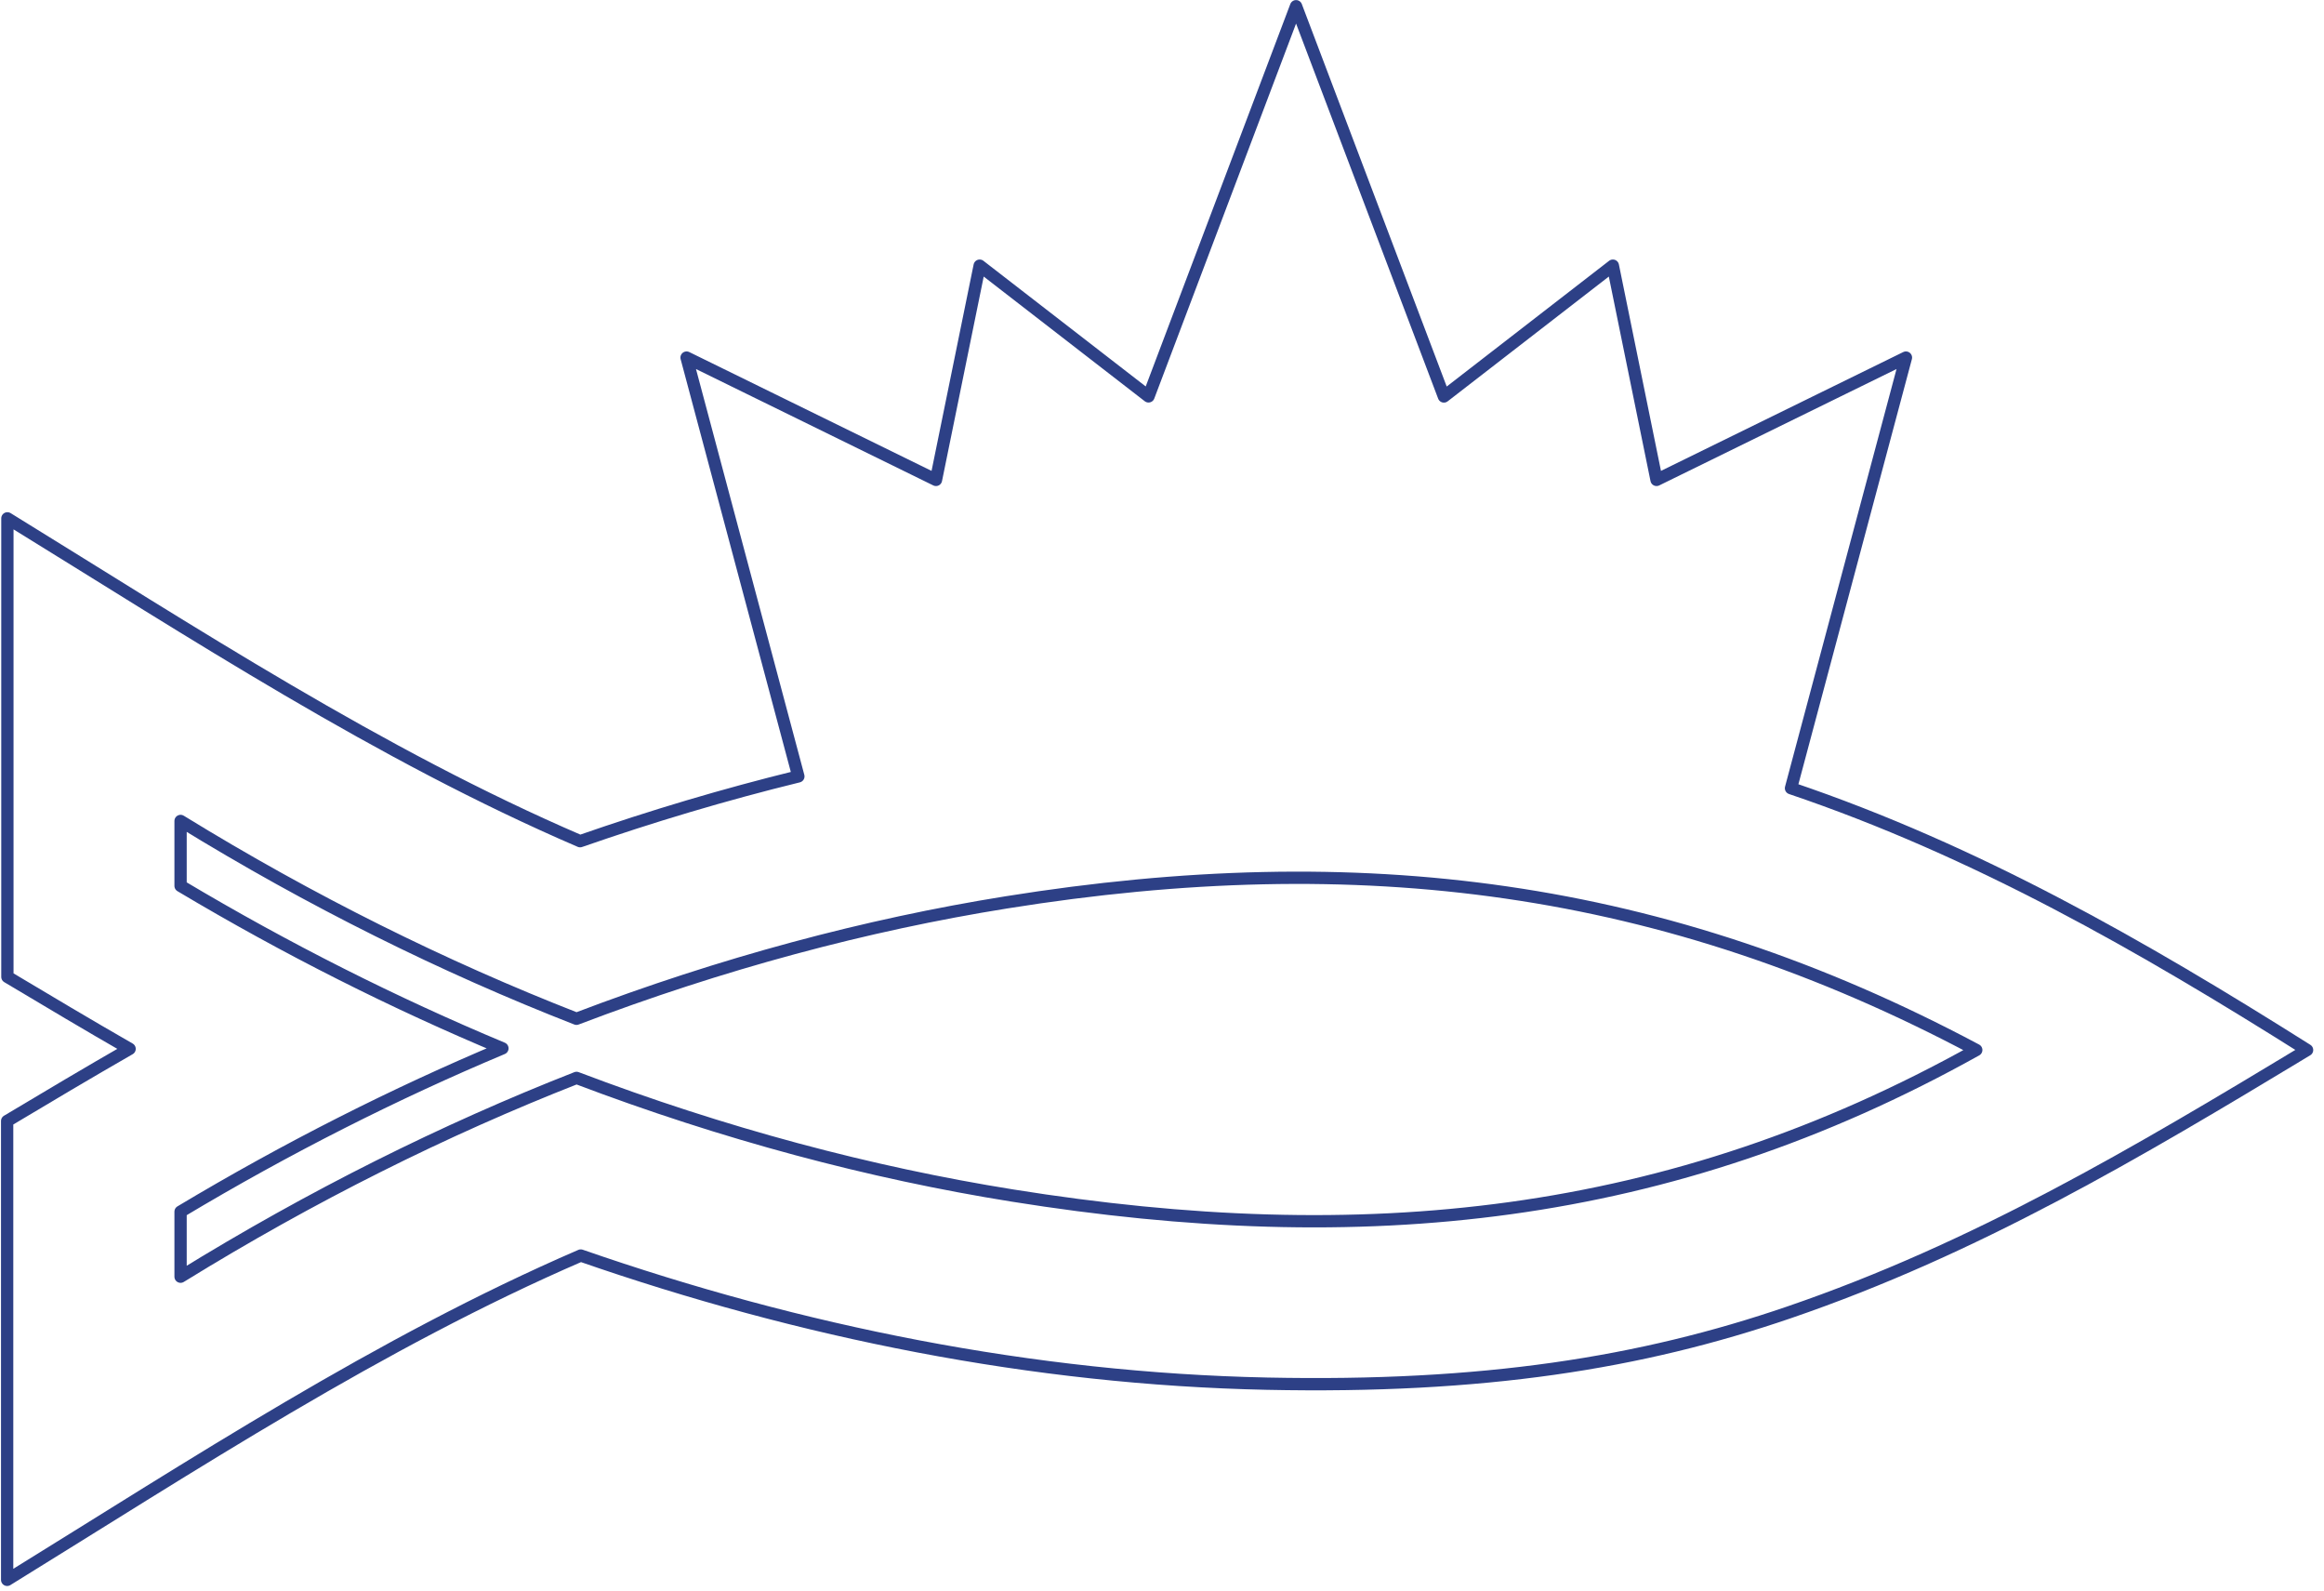 <svg width="209" height="143" viewBox="0 0 209 143" fill="none" xmlns="http://www.w3.org/2000/svg">
<path d="M11.655 94.299C7.963 92.184 4.316 90.003 0.665 87.826C0.665 74.083 0.665 60.344 0.665 46.602C17.344 56.87 34.107 67.857 52.168 75.627C58.597 73.387 65.152 71.431 71.798 69.802C68.445 57.249 65.096 44.701 61.744 32.148L84.174 43.146L88.102 23.884L103.288 35.637L116.556 0.559L129.852 35.645L145.047 23.884L148.974 43.146L171.404 32.148L161.066 70.863C177.697 76.493 192.56 84.996 207.478 94.402C192.063 103.709 177.668 112.246 160.886 117.99C147.57 122.547 133.364 124.806 113.943 124.4C92.891 123.962 71.971 119.743 52.227 112.879C34.133 120.698 17.347 131.728 0.643 142.037V100.784C4.297 98.599 7.956 96.421 11.655 94.299Z" stroke="#2D4086" stroke-width="1.105" stroke-miterlimit="10" stroke-linecap="round" stroke-linejoin="round"/>
<path d="M16.239 79.645C25.785 85.337 35.478 90.2 45.183 94.253C35.515 98.309 25.829 103.195 16.239 108.935V114.782C28.025 107.509 39.97 101.566 51.848 96.909C65.071 101.927 78.257 105.439 91.057 107.487C122.514 112.52 150.08 109.834 177.727 94.4C149.623 79.424 122.245 76.049 90.519 81.126C77.9 83.145 64.913 86.615 51.844 91.593C39.911 86.936 27.955 81.015 16.239 73.809V79.645Z" stroke="#2D4086" stroke-width="1.105" stroke-miterlimit="10" stroke-linecap="round" stroke-linejoin="round"/>
</svg>
